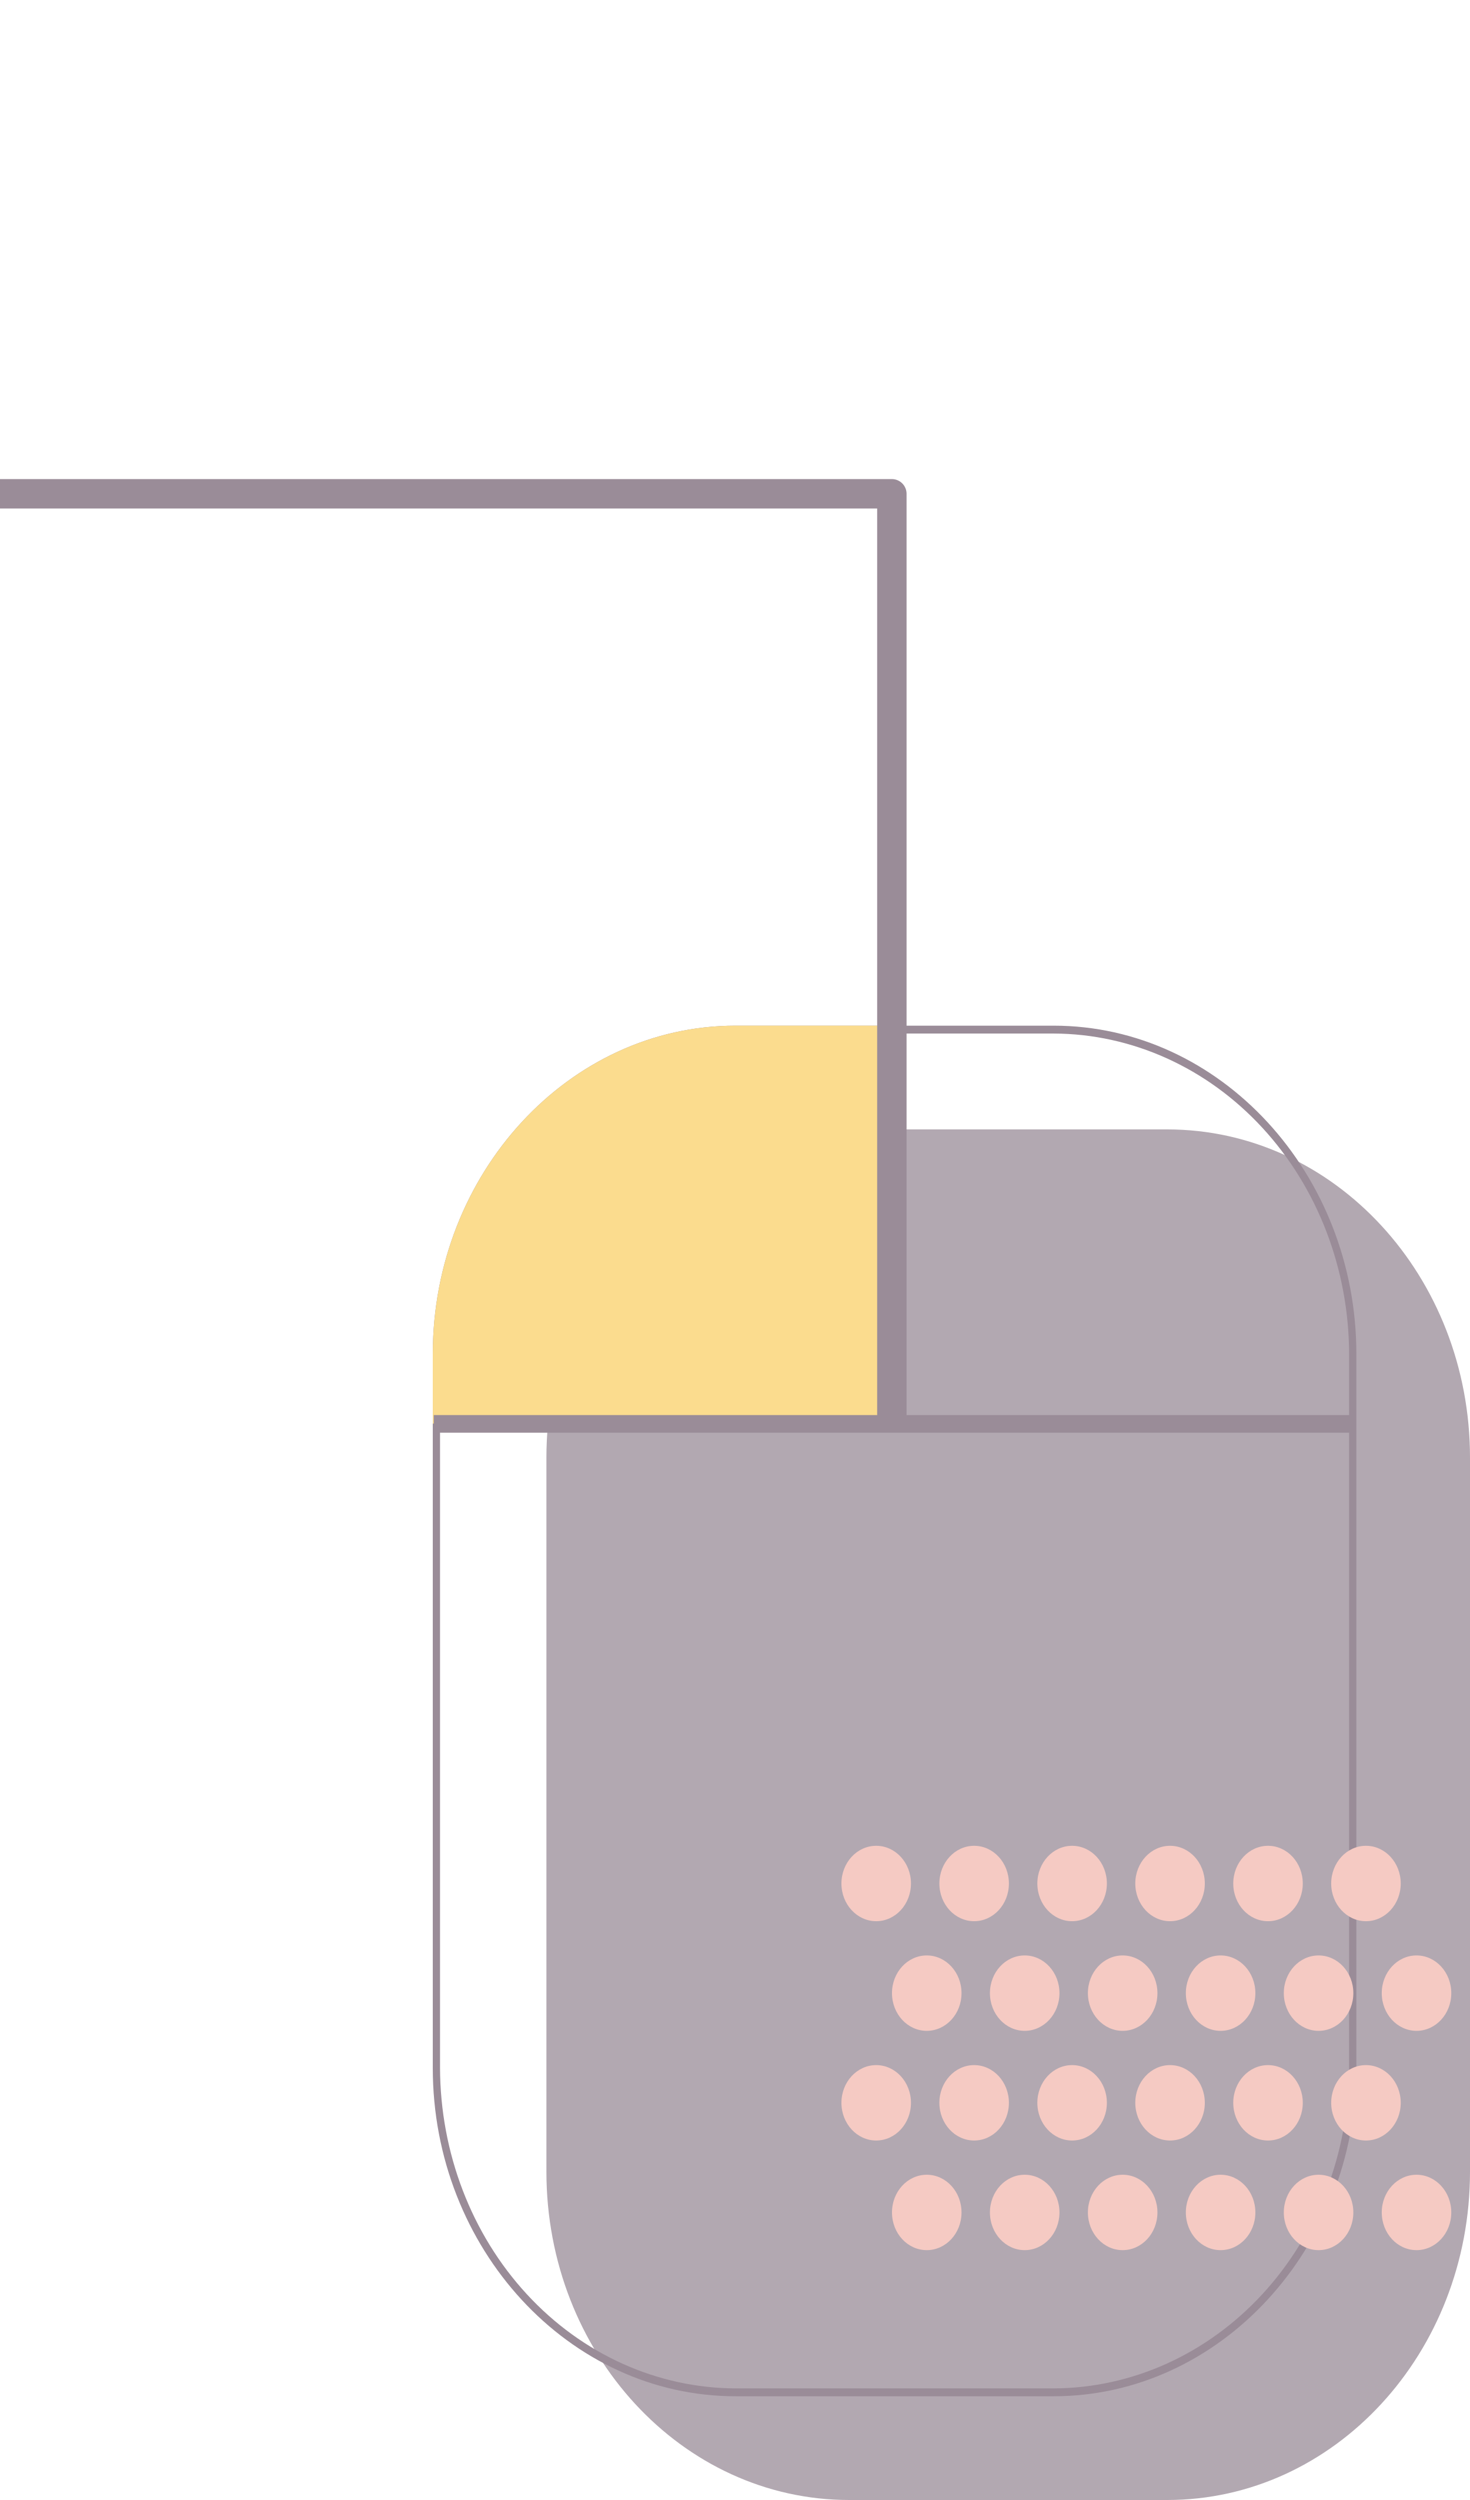 <svg width="250" height="425" viewBox="0 0 250 425" fill="none" xmlns="http://www.w3.org/2000/svg">
<g clip-path="url(#clip0_10_1168)">
<g opacity="0.76">
<path d="M198.512 192H144.416C115.98 192 92.928 216.987 92.928 247.81V369.19C92.928 400.013 115.98 425 144.416 425H198.512C226.948 425 250 400.013 250 369.19V247.81C250 216.987 226.948 192 198.512 192Z" fill="#9A8C98"/>
</g>
<path d="M179.186 175.701C192.501 175.747 205.259 181.501 214.675 191.707C224.09 201.912 229.399 215.741 229.441 230.174V351.554C229.399 365.987 224.09 379.816 214.675 390.022C205.259 400.227 192.501 405.981 179.186 406.027H125.09C111.775 405.981 99.017 400.227 89.602 390.022C80.186 379.816 74.878 365.987 74.835 351.554V230.174C74.878 215.741 80.186 201.912 89.602 191.707C99.017 181.501 111.775 175.747 125.09 175.701H179.186ZM179.186 174.364H125.09C96.772 174.364 73.602 199.479 73.602 230.174V351.554C73.602 382.249 96.772 407.364 125.09 407.364H179.186C207.504 407.364 230.674 382.249 230.674 351.554V230.174C230.674 199.479 207.504 174.364 179.186 174.364Z" fill="#9A8C98"/>
<path d="M152.138 174.364H125.09C96.772 174.364 73.602 199.479 73.602 230.174V242.012H152.138V174.364Z" fill="#FBDC8E"/>
<path d="M73.771 242.061H230.506" stroke="#9A8C98" stroke-width="3" stroke-miterlimit="10"/>
<path d="M151.677 240.429V83.944H-15.244V22.667" stroke="#9A8C98" stroke-width="5" stroke-linecap="round" stroke-linejoin="round"/>
<path d="M149.013 326.604C152.279 326.604 154.926 323.735 154.926 320.195C154.926 316.656 152.279 313.786 149.013 313.786C145.748 313.786 143.1 316.656 143.1 320.195C143.1 323.735 145.748 326.604 149.013 326.604Z" fill="#F5CAC3"/>
<path d="M165.67 326.604C168.936 326.604 171.583 323.735 171.583 320.195C171.583 316.656 168.936 313.786 165.67 313.786C162.405 313.786 159.757 316.656 159.757 320.195C159.757 323.735 162.405 326.604 165.67 326.604Z" fill="#F5CAC3"/>
<path d="M182.331 326.604C185.597 326.604 188.244 323.735 188.244 320.195C188.244 316.656 185.597 313.786 182.331 313.786C179.066 313.786 176.419 316.656 176.419 320.195C176.419 323.735 179.066 326.604 182.331 326.604Z" fill="#F5CAC3"/>
<path d="M198.989 326.604C202.254 326.604 204.901 323.735 204.901 320.195C204.901 316.656 202.254 313.786 198.989 313.786C195.723 313.786 193.076 316.656 193.076 320.195C193.076 323.735 195.723 326.604 198.989 326.604Z" fill="#F5CAC3"/>
<path d="M215.65 326.604C218.915 326.604 221.562 323.735 221.562 320.195C221.562 316.656 218.915 313.786 215.65 313.786C212.384 313.786 209.737 316.656 209.737 320.195C209.737 323.735 212.384 326.604 215.65 326.604Z" fill="#F5CAC3"/>
<path d="M232.307 326.604C235.572 326.604 238.22 323.735 238.22 320.195C238.22 316.656 235.572 313.786 232.307 313.786C229.041 313.786 226.394 316.656 226.394 320.195C226.394 323.735 229.041 326.604 232.307 326.604Z" fill="#F5CAC3"/>
<path d="M149.013 363.887C152.279 363.887 154.926 361.017 154.926 357.477C154.926 353.938 152.279 351.068 149.013 351.068C145.748 351.068 143.1 353.938 143.1 357.477C143.1 361.017 145.748 363.887 149.013 363.887Z" fill="#F5CAC3"/>
<path d="M165.67 363.887C168.936 363.887 171.583 361.017 171.583 357.477C171.583 353.938 168.936 351.068 165.67 351.068C162.405 351.068 159.757 353.938 159.757 357.477C159.757 361.017 162.405 363.887 165.67 363.887Z" fill="#F5CAC3"/>
<path d="M182.331 363.887C185.597 363.887 188.244 361.017 188.244 357.477C188.244 353.938 185.597 351.068 182.331 351.068C179.066 351.068 176.419 353.938 176.419 357.477C176.419 361.017 179.066 363.887 182.331 363.887Z" fill="#F5CAC3"/>
<path d="M198.989 363.887C202.254 363.887 204.901 361.017 204.901 357.477C204.901 353.938 202.254 351.068 198.989 351.068C195.723 351.068 193.076 353.938 193.076 357.477C193.076 361.017 195.723 363.887 198.989 363.887Z" fill="#F5CAC3"/>
<path d="M215.65 363.887C218.915 363.887 221.562 361.017 221.562 357.477C221.562 353.938 218.915 351.068 215.65 351.068C212.384 351.068 209.737 353.938 209.737 357.477C209.737 361.017 212.384 363.887 215.65 363.887Z" fill="#F5CAC3"/>
<path d="M232.307 363.887C235.572 363.887 238.22 361.017 238.22 357.477C238.22 353.938 235.572 351.068 232.307 351.068C229.041 351.068 226.394 353.938 226.394 357.477C226.394 361.017 229.041 363.887 232.307 363.887Z" fill="#F5CAC3"/>
<path d="M157.611 345.243C160.877 345.243 163.524 342.374 163.524 338.834C163.524 335.294 160.877 332.425 157.611 332.425C154.345 332.425 151.698 335.294 151.698 338.834C151.698 342.374 154.345 345.243 157.611 345.243Z" fill="#F5CAC3"/>
<path d="M174.268 345.243C177.534 345.243 180.181 342.374 180.181 338.834C180.181 335.294 177.534 332.425 174.268 332.425C171.003 332.425 168.355 335.294 168.355 338.834C168.355 342.374 171.003 345.243 174.268 345.243Z" fill="#F5CAC3"/>
<path d="M190.929 345.243C194.195 345.243 196.842 342.374 196.842 338.834C196.842 335.294 194.195 332.425 190.929 332.425C187.664 332.425 185.016 335.294 185.016 338.834C185.016 342.374 187.664 345.243 190.929 345.243Z" fill="#F5CAC3"/>
<path d="M207.586 345.243C210.852 345.243 213.499 342.374 213.499 338.834C213.499 335.294 210.852 332.425 207.586 332.425C204.321 332.425 201.674 335.294 201.674 338.834C201.674 342.374 204.321 345.243 207.586 345.243Z" fill="#F5CAC3"/>
<path d="M224.248 345.243C227.513 345.243 230.16 342.374 230.16 338.834C230.16 335.294 227.513 332.425 224.248 332.425C220.982 332.425 218.335 335.294 218.335 338.834C218.335 342.374 220.982 345.243 224.248 345.243Z" fill="#F5CAC3"/>
<path d="M240.905 345.243C244.17 345.243 246.817 342.374 246.817 338.834C246.817 335.294 244.17 332.425 240.905 332.425C237.639 332.425 234.992 335.294 234.992 338.834C234.992 342.374 237.639 345.243 240.905 345.243Z" fill="#F5CAC3"/>
<path d="M157.611 382.525C160.877 382.525 163.524 379.656 163.524 376.116C163.524 372.577 160.877 369.707 157.611 369.707C154.345 369.707 151.698 372.577 151.698 376.116C151.698 379.656 154.345 382.525 157.611 382.525Z" fill="#F5CAC3"/>
<path d="M174.268 382.525C177.534 382.525 180.181 379.656 180.181 376.116C180.181 372.577 177.534 369.707 174.268 369.707C171.003 369.707 168.355 372.577 168.355 376.116C168.355 379.656 171.003 382.525 174.268 382.525Z" fill="#F5CAC3"/>
<path d="M190.929 382.525C194.195 382.525 196.842 379.656 196.842 376.116C196.842 372.577 194.195 369.707 190.929 369.707C187.664 369.707 185.016 372.577 185.016 376.116C185.016 379.656 187.664 382.525 190.929 382.525Z" fill="#F5CAC3"/>
<path d="M207.586 382.525C210.852 382.525 213.499 379.656 213.499 376.116C213.499 372.577 210.852 369.707 207.586 369.707C204.321 369.707 201.674 372.577 201.674 376.116C201.674 379.656 204.321 382.525 207.586 382.525Z" fill="#F5CAC3"/>
<path d="M224.248 382.525C227.513 382.525 230.16 379.656 230.16 376.116C230.16 372.577 227.513 369.707 224.248 369.707C220.982 369.707 218.335 372.577 218.335 376.116C218.335 379.656 220.982 382.525 224.248 382.525Z" fill="#F5CAC3"/>
<path d="M240.905 382.525C244.17 382.525 246.817 379.656 246.817 376.116C246.817 372.577 244.17 369.707 240.905 369.707C237.639 369.707 234.992 372.577 234.992 376.116C234.992 379.656 237.639 382.525 240.905 382.525Z" fill="#F5CAC3"/>
</g>
<defs>
<clipPath id="clip0_10_1168">
<rect width="250" height="425" fill="white"/>
</clipPath>
</defs>
</svg>
